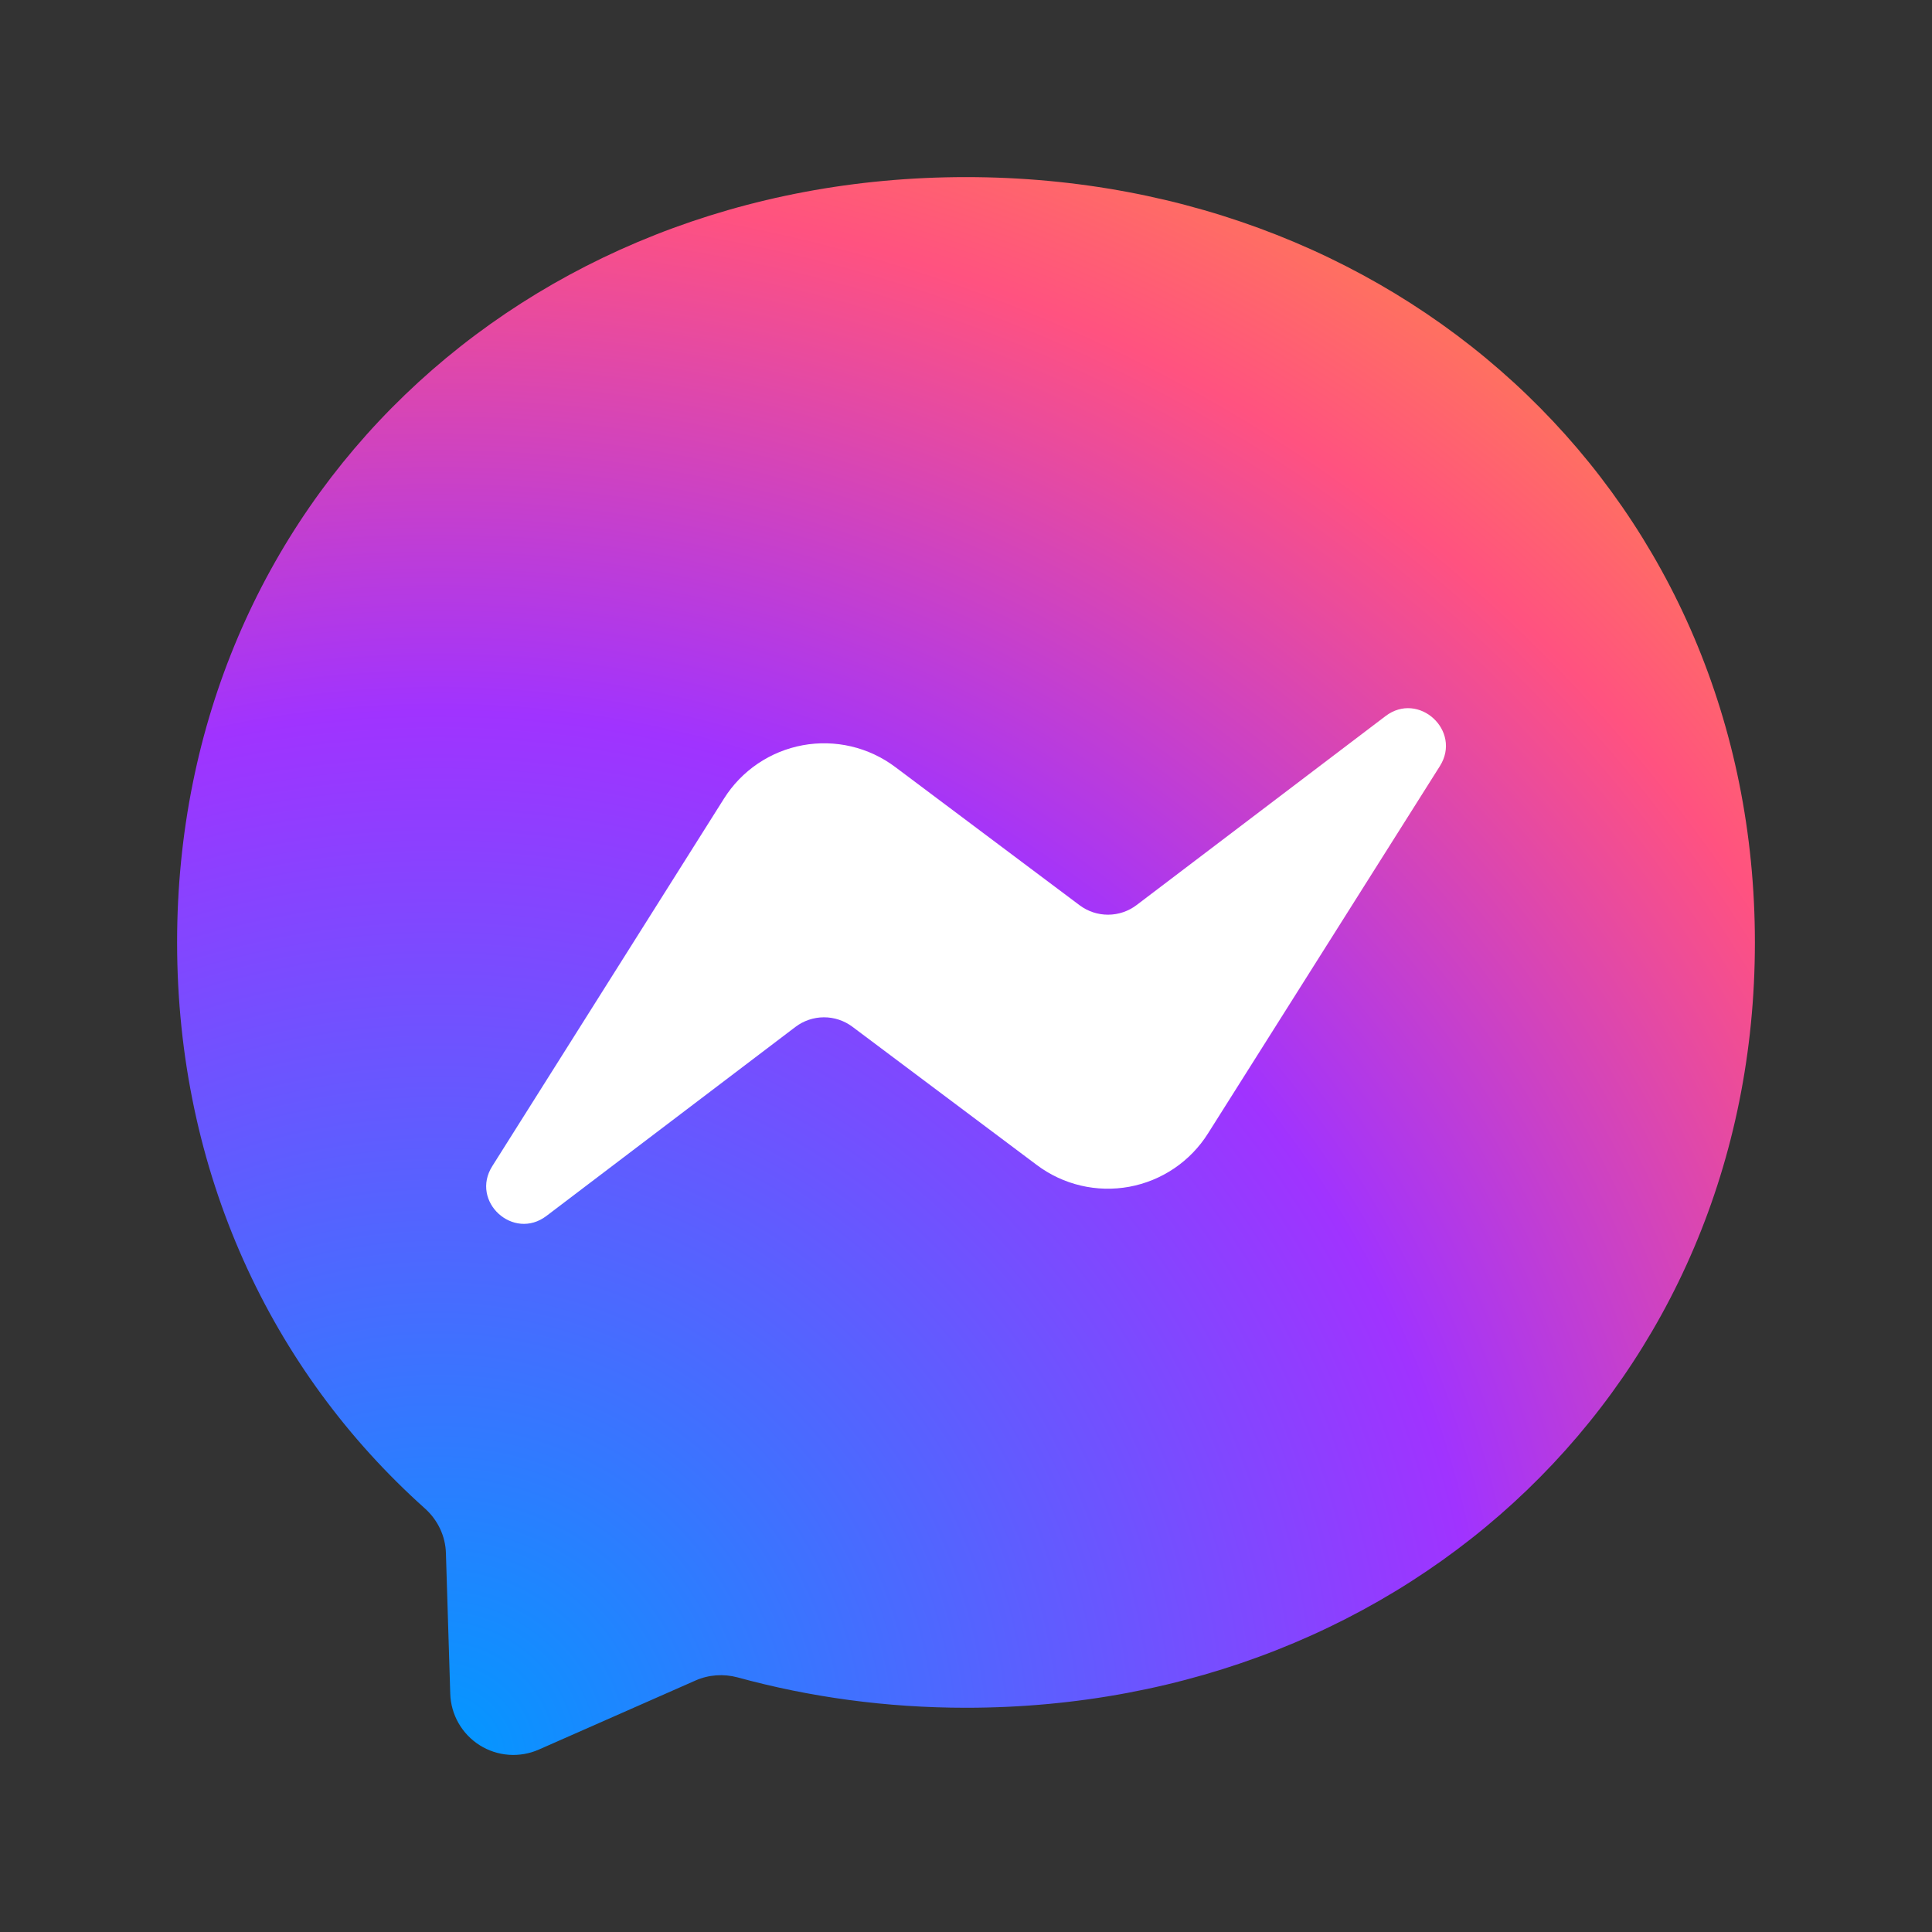 <svg width="240" height="240" viewBox="0 0 240 240" fill="none" xmlns="http://www.w3.org/2000/svg">
<rect x="0" y="0" width="240" height="240" fill="#333333" stroke="none"/>
<g clip-path="url(#clip0_4925_38211)">
<path d="M120 22C64.802 22 22 62.45 22 117.06C22 145.627 33.711 170.323 52.772 187.375C54.364 188.796 55.344 190.805 55.394 192.961L55.932 210.405C55.972 211.689 56.326 212.943 56.963 214.057C57.601 215.172 58.502 216.113 59.588 216.798C60.675 217.483 61.913 217.89 63.193 217.984C64.474 218.078 65.758 217.857 66.933 217.339L86.386 208.764C88.028 208.029 89.889 207.906 91.629 208.372C100.572 210.822 110.078 212.144 120 212.144C175.199 212.144 218 171.695 218 117.085C218 62.474 175.199 22 120 22Z" fill="url(#paint0_radial_4925_38211)"/>
<path d="M61.151 144.867L89.939 99.2C91.022 97.48 92.449 96.004 94.131 94.864C95.814 93.724 97.714 92.946 99.712 92.577C101.71 92.209 103.763 92.259 105.742 92.724C107.72 93.189 109.58 94.059 111.205 95.279L134.112 112.454C135.135 113.22 136.379 113.631 137.656 113.627C138.934 113.623 140.175 113.202 141.193 112.429L172.112 88.959C176.228 85.823 181.618 90.772 178.874 95.157L150.062 140.8C148.979 142.52 147.551 143.996 145.869 145.136C144.187 146.276 142.286 147.054 140.288 147.423C138.29 147.791 136.237 147.741 134.259 147.276C132.28 146.811 130.42 145.941 128.796 144.72L105.888 127.546C104.865 126.78 103.621 126.369 102.344 126.373C101.066 126.377 99.825 126.798 98.808 127.57L67.888 151.042C63.773 154.178 58.383 149.253 61.151 144.867Z" fill="white"/>
</g>
<defs>
<radialGradient id="paint0_radial_4925_38211" cx="0" cy="0" r="1" gradientUnits="userSpaceOnUse" gradientTransform="translate(54.83 218) scale(215.6 215.6)">
<stop stop-color="#0099FF"/>
<stop offset="0.6" stop-color="#A033FF"/>
<stop offset="0.9" stop-color="#FF5280"/>
<stop offset="1" stop-color="#FF7061"/>
</radialGradient>
<clipPath id="clip0_4925_38211">
<rect width="196" height="196" fill="white" transform="translate(22 22)"/>
</clipPath>
</defs>
</svg>
